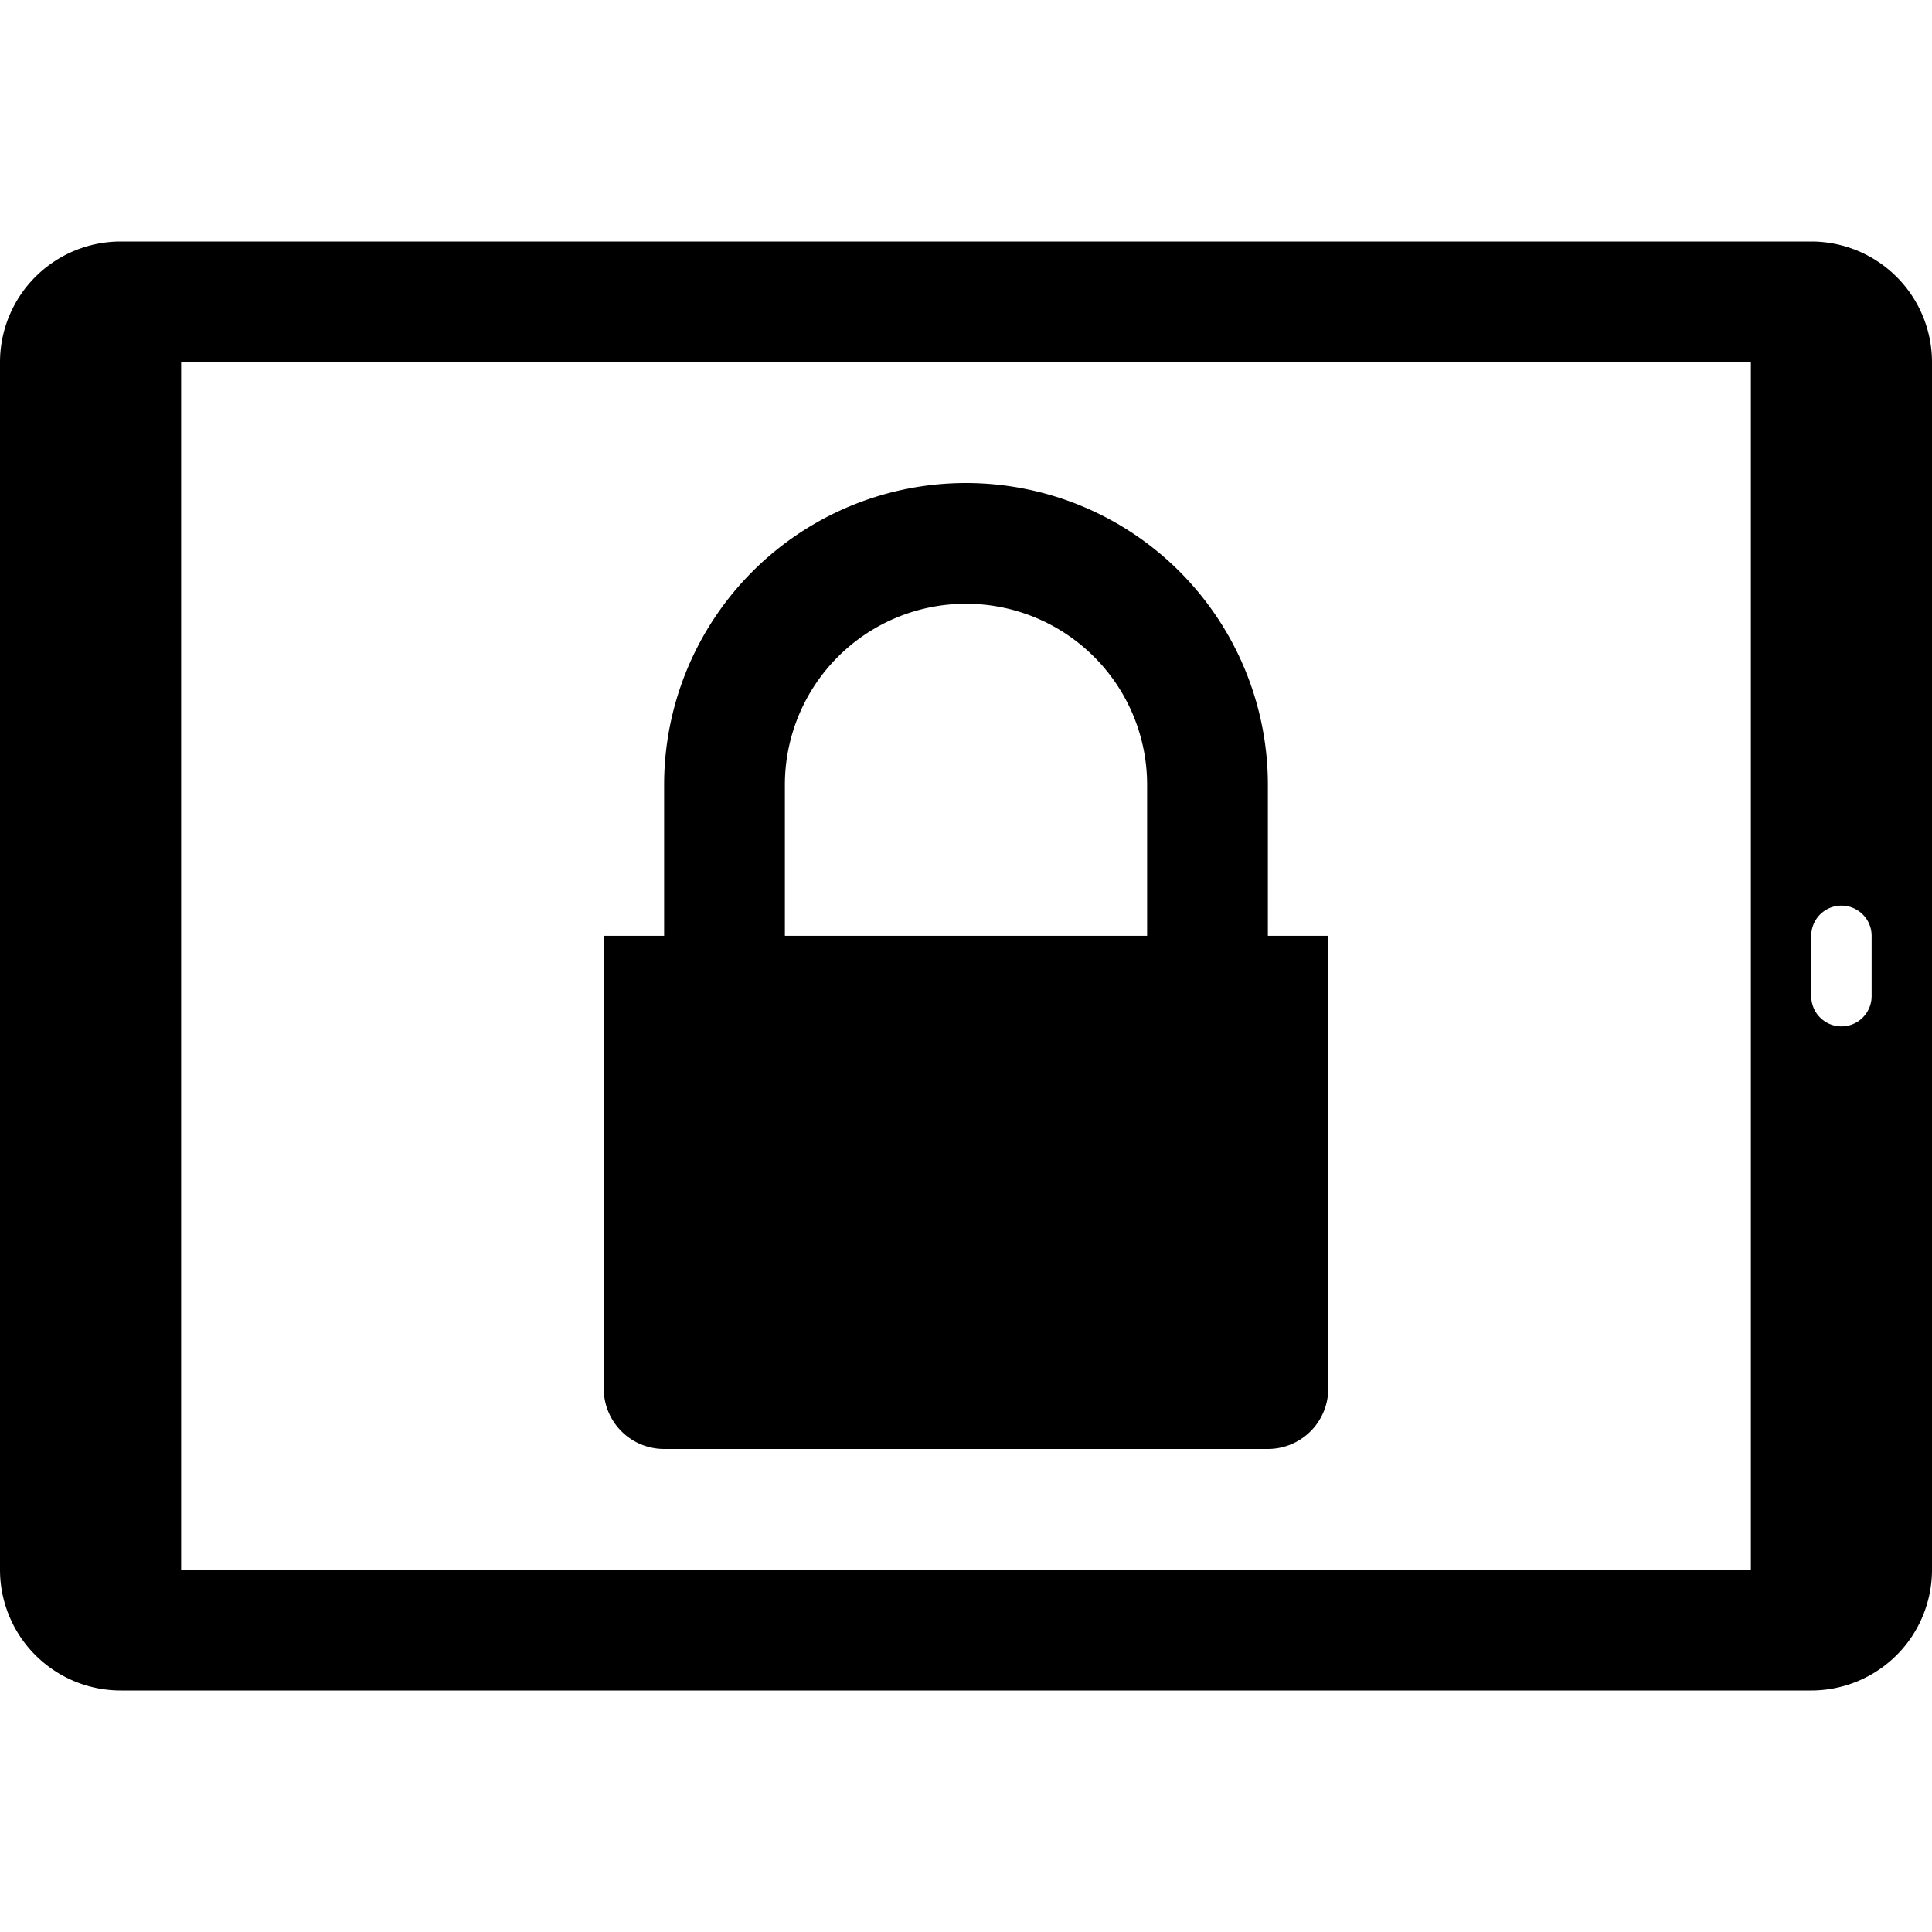 <svg id="Hardware" xmlns="http://www.w3.org/2000/svg" viewBox="0 0 512 512"><title>Icon Library 30</title><path d="M176,384H336a16,16,0,0,0,16-16V248H336V208a80,80,0,0,0-160,0v40H160V368A16,16,0,0,0,176,384Zm32-176a48,48,0,0,1,96,0v40H208V208ZM480,64H32A32,32,0,0,0,0,96V416a32,32,0,0,0,32,32H480a32,32,0,0,0,32-32V96A32,32,0,0,0,480,64ZM464,416H48V96H464V416Zm32-152a8,8,0,0,1-16,0V248a8,8,0,0,1,16,0v16Z"/></svg>
